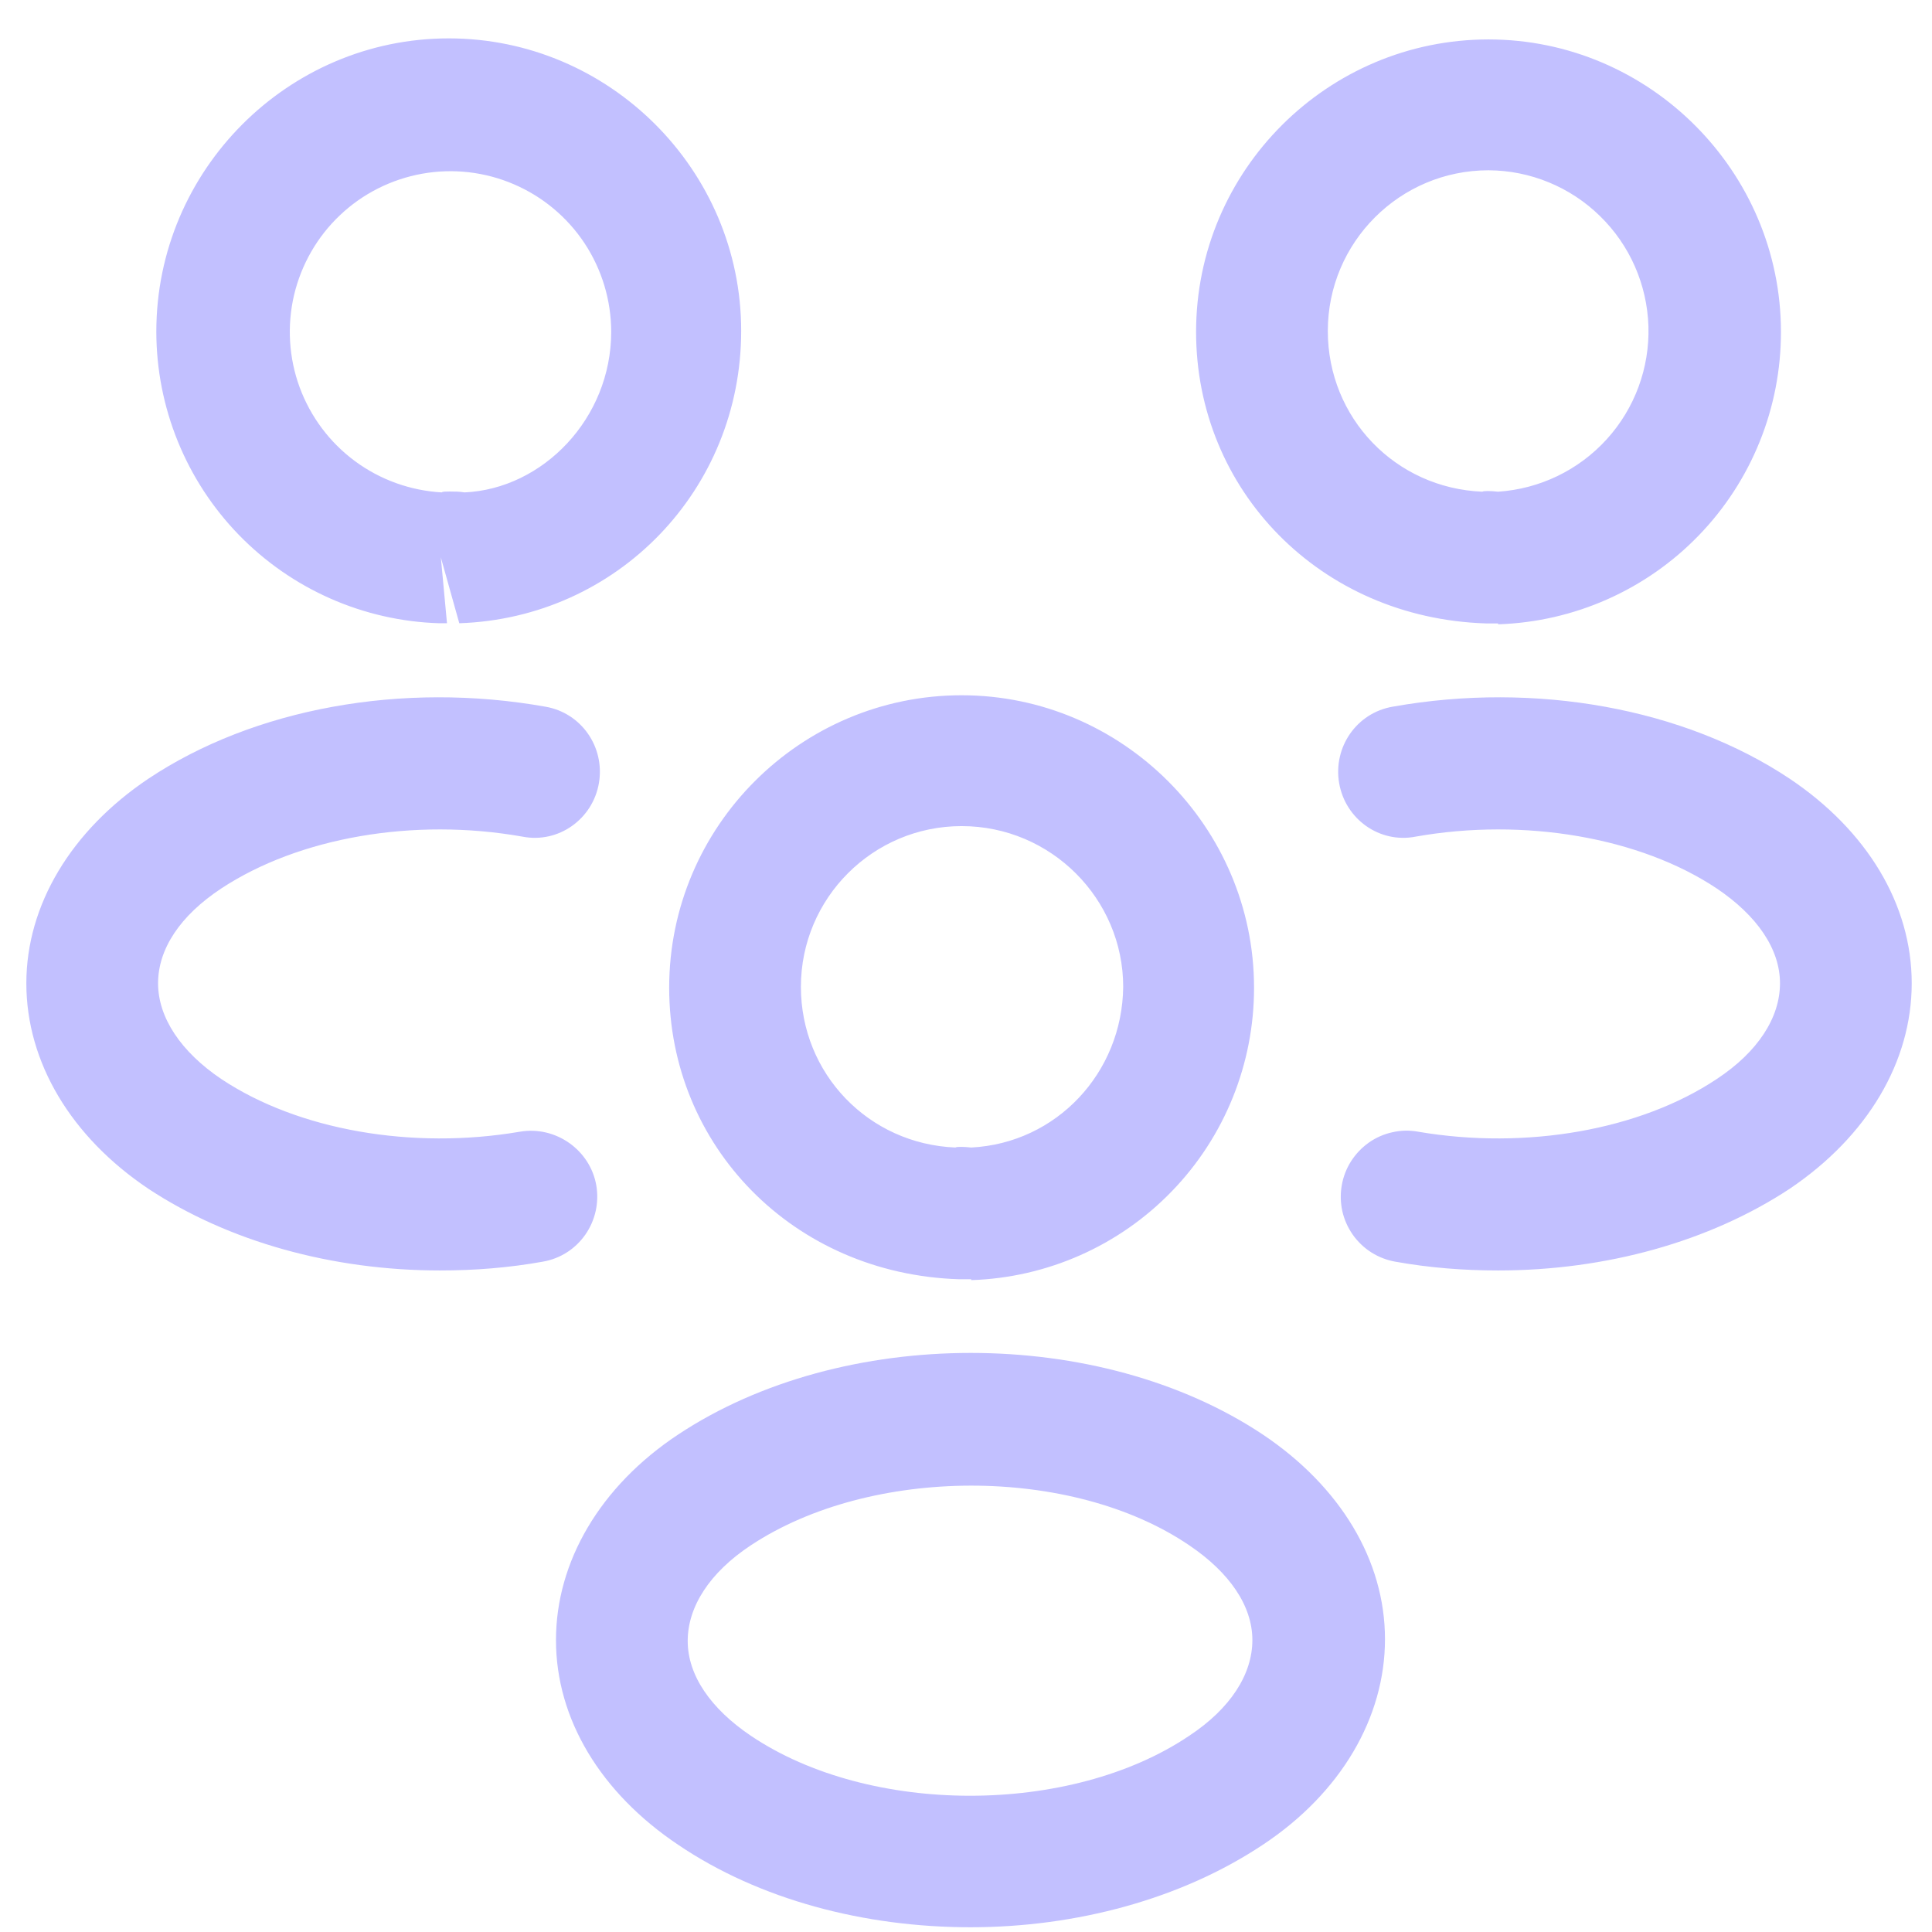 <svg width="22" height="22" viewBox="0 0 22 22" fill="none" xmlns="http://www.w3.org/2000/svg">
<path d="M17.05 7.099H16.92C15.03 7.039 13.62 5.579 13.62 3.779C13.62 1.939 15.12 0.449 16.95 0.449C18.78 0.449 20.28 1.949 20.28 3.779C20.281 4.643 19.946 5.475 19.345 6.096C18.744 6.718 17.924 7.081 17.06 7.109C17.06 7.099 17.06 7.099 17.05 7.099ZM16.95 1.939C15.94 1.939 15.12 2.759 15.12 3.769C15.12 4.759 15.89 5.559 16.88 5.599C16.89 5.589 16.97 5.589 17.06 5.599C17.534 5.567 17.976 5.354 18.296 5.002C18.615 4.651 18.785 4.19 18.771 3.716C18.756 3.241 18.559 2.791 18.219 2.46C17.88 2.128 17.424 1.941 16.95 1.939ZM17.059 14.467C16.669 14.467 16.279 14.437 15.889 14.367C15.792 14.35 15.699 14.314 15.615 14.261C15.532 14.208 15.46 14.139 15.403 14.058C15.347 13.977 15.306 13.886 15.285 13.79C15.264 13.694 15.262 13.594 15.279 13.497C15.296 13.399 15.332 13.306 15.385 13.223C15.438 13.14 15.507 13.068 15.587 13.011C15.668 12.954 15.759 12.914 15.856 12.893C15.952 12.871 16.052 12.869 16.149 12.887C17.379 13.097 18.679 12.867 19.549 12.287C20.019 11.977 20.269 11.587 20.269 11.197C20.269 10.807 20.009 10.427 19.549 10.117C18.679 9.537 17.359 9.307 16.119 9.527C15.709 9.607 15.319 9.327 15.249 8.917C15.179 8.507 15.449 8.117 15.859 8.047C17.489 7.757 19.179 8.067 20.379 8.867C21.259 9.457 21.769 10.297 21.769 11.197C21.769 12.087 21.269 12.937 20.379 13.537C19.469 14.137 18.289 14.467 17.059 14.467ZM5.02 7.097H5C4.137 7.07 3.319 6.708 2.718 6.089C2.117 5.469 1.781 4.64 1.78 3.777C1.78 1.937 3.28 0.437 5.11 0.437C6.94 0.437 8.44 1.937 8.44 3.767C8.44 5.577 7.03 7.037 5.23 7.097L5.02 6.347L5.09 7.097H5.02ZM5.12 5.597C5.18 5.597 5.23 5.597 5.29 5.607C6.18 5.567 6.96 4.767 6.96 3.777C6.959 3.419 6.854 3.07 6.657 2.771C6.46 2.473 6.18 2.239 5.851 2.098C5.523 1.957 5.16 1.915 4.808 1.978C4.456 2.041 4.13 2.205 3.871 2.451C3.611 2.697 3.43 3.014 3.348 3.362C3.267 3.71 3.289 4.075 3.412 4.41C3.536 4.746 3.754 5.038 4.042 5.251C4.329 5.463 4.673 5.587 5.03 5.607C5.04 5.597 5.08 5.597 5.12 5.597ZM5.01 14.467C3.78 14.467 2.6 14.137 1.69 13.537C0.81 12.947 0.3 12.097 0.3 11.197C0.3 10.307 0.81 9.457 1.69 8.867C2.89 8.067 4.58 7.757 6.21 8.047C6.62 8.117 6.89 8.507 6.82 8.917C6.75 9.327 6.36 9.607 5.95 9.527C4.71 9.307 3.4 9.537 2.52 10.117C2.05 10.427 1.8 10.807 1.8 11.197C1.8 11.587 2.06 11.977 2.52 12.287C3.39 12.867 4.69 13.097 5.92 12.887C6.33 12.817 6.72 13.097 6.79 13.497C6.86 13.907 6.59 14.297 6.18 14.367C5.79 14.437 5.4 14.467 5.01 14.467ZM11.05 14.567H10.92C9.03 14.507 7.62 13.047 7.62 11.247C7.62 9.407 9.12 7.917 10.95 7.917C12.78 7.917 14.28 9.417 14.28 11.247C14.281 12.111 13.946 12.943 13.345 13.564C12.744 14.186 11.924 14.549 11.06 14.577C11.06 14.567 11.06 14.567 11.05 14.567ZM10.95 9.407C9.94 9.407 9.12 10.227 9.12 11.237C9.12 12.227 9.89 13.027 10.88 13.067C10.89 13.057 10.97 13.057 11.06 13.067C12.03 13.017 12.78 12.217 12.79 11.237C12.79 10.237 11.97 9.407 10.95 9.407ZM11.051 21.946C9.851 21.946 8.651 21.636 7.721 21.006C6.841 20.416 6.331 19.576 6.331 18.676C6.331 17.786 6.831 16.926 7.721 16.336C9.591 15.096 12.521 15.096 14.381 16.336C15.261 16.926 15.771 17.766 15.771 18.666C15.771 19.556 15.271 20.416 14.381 21.006C13.451 21.626 12.251 21.946 11.051 21.946ZM8.551 17.596C8.081 17.906 7.831 18.296 7.831 18.686C7.831 19.076 8.091 19.456 8.551 19.766C9.901 20.676 12.191 20.676 13.541 19.766C14.011 19.456 14.261 19.066 14.261 18.676C14.261 18.286 14.001 17.906 13.541 17.596C12.201 16.686 9.911 16.696 8.551 17.596Z" fill="#C2C0FF"/>
</svg>
